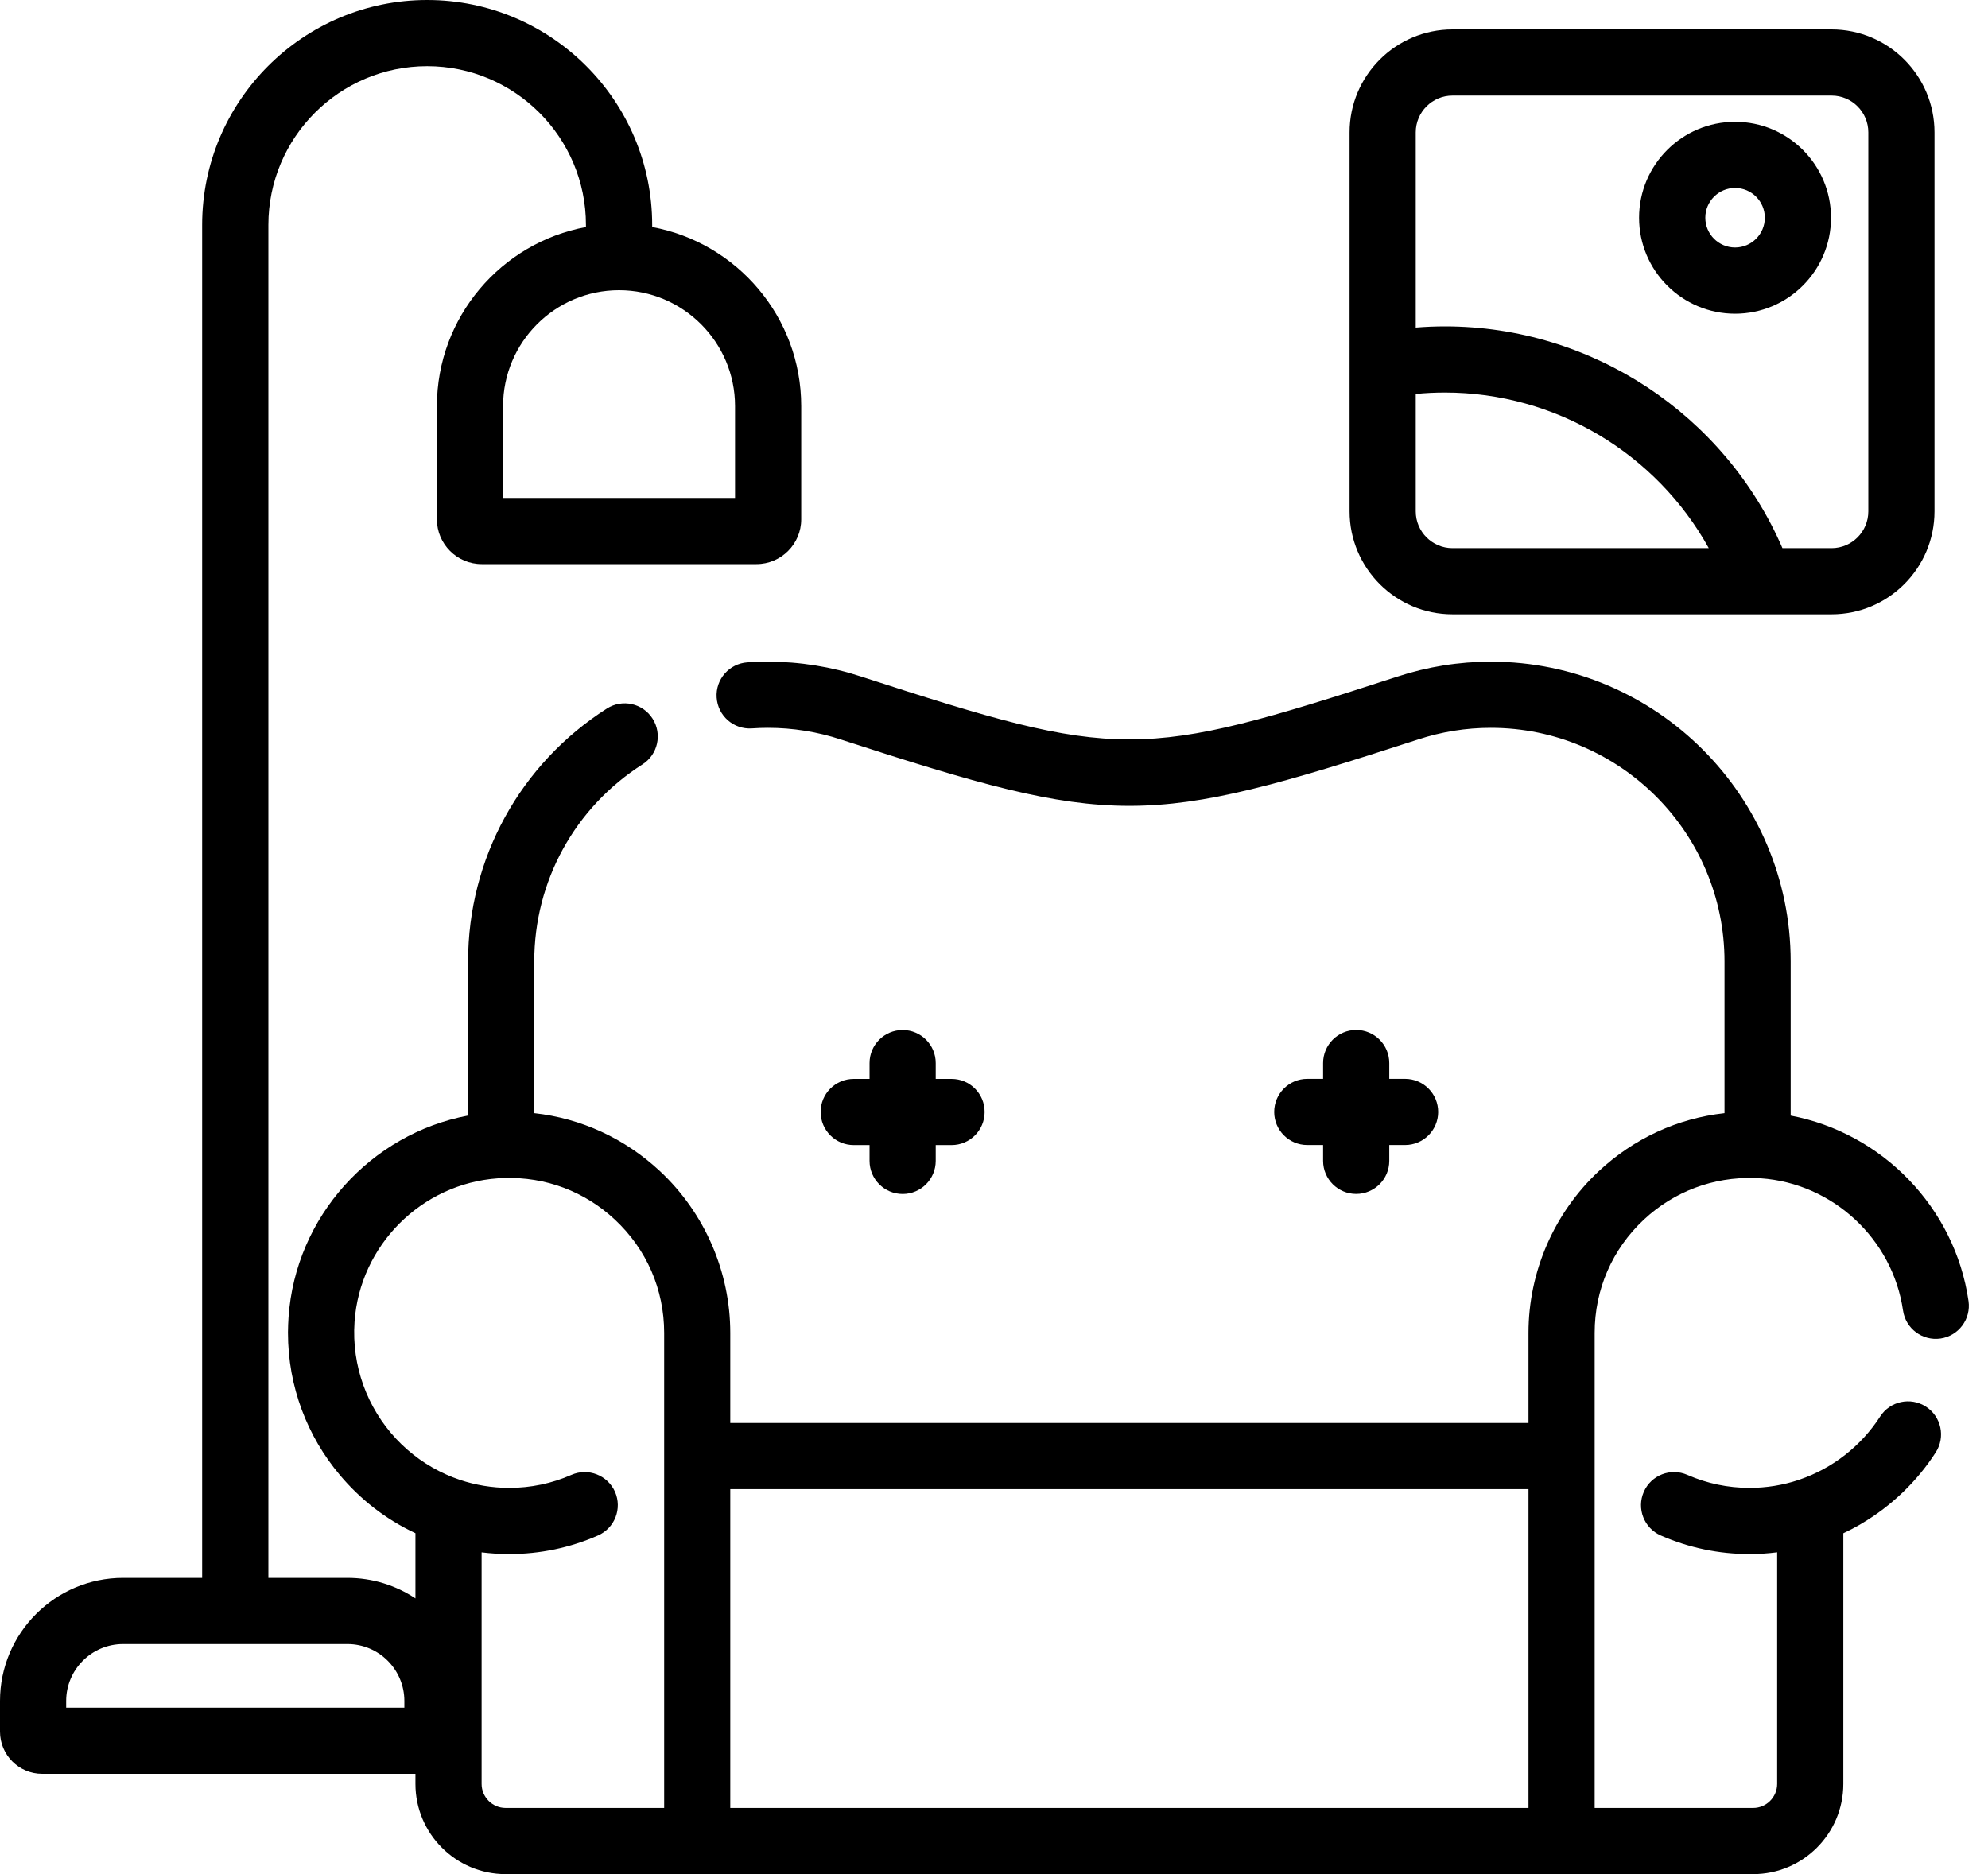 <svg width="35" height="33" viewBox="0 0 35 33" fill="none" xmlns="http://www.w3.org/2000/svg">
<path d="M31.526 19.644V16.93C31.526 14.019 29.158 11.651 26.247 11.651C25.687 11.651 25.133 11.74 24.602 11.914C20.06 13.389 19.707 13.389 15.167 11.915C14.634 11.74 14.08 11.651 13.52 11.651C13.404 11.651 13.283 11.655 13.16 11.663C12.839 11.684 12.595 11.962 12.617 12.283C12.638 12.604 12.915 12.847 13.236 12.826C13.333 12.819 13.429 12.816 13.52 12.816C13.957 12.816 14.389 12.885 14.806 13.022C19.599 14.579 20.168 14.579 24.963 13.022C25.379 12.885 25.811 12.816 26.247 12.816C28.516 12.816 30.361 14.662 30.361 16.93V19.601C29.536 19.692 28.768 20.044 28.147 20.623C27.361 21.357 26.91 22.395 26.91 23.47V25.056H12.857V23.47C12.857 22.395 12.406 21.357 11.62 20.623C10.999 20.044 10.231 19.692 9.406 19.601V16.93C9.406 15.518 10.118 14.22 11.312 13.459C11.583 13.286 11.662 12.925 11.489 12.654C11.316 12.383 10.956 12.303 10.685 12.476C9.155 13.453 8.241 15.118 8.241 16.93V19.643C6.529 19.966 5.202 21.422 5.08 23.195C5.074 23.282 5.071 23.368 5.07 23.454V23.47C5.07 24.421 5.413 25.294 5.982 25.971C6.34 26.399 6.792 26.753 7.314 26.997V28.145C6.971 27.917 6.56 27.784 6.117 27.784H4.725V3.961C4.725 2.419 5.979 1.165 7.521 1.165C9.062 1.165 10.316 2.419 10.316 3.961V3.998C8.826 4.273 7.692 5.582 7.692 7.151V9.145C7.692 9.579 8.046 9.933 8.481 9.933H13.318C13.752 9.933 14.106 9.579 14.106 9.145V7.151C14.106 5.582 12.973 4.273 11.482 3.998V3.961C11.482 1.777 9.705 0 7.521 0C5.337 0 3.559 1.777 3.559 3.961V27.784H2.167C0.972 27.784 0 28.756 0 29.951V30.491C0 30.901 0.333 31.234 0.742 31.234H7.314V31.412C7.314 32.288 8.027 33 8.902 33H30.865C31.741 33 32.453 32.288 32.453 31.412V26.998C32.55 26.952 32.646 26.903 32.739 26.849C32.752 26.842 32.765 26.834 32.777 26.826C33.3 26.517 33.749 26.088 34.08 25.573C34.255 25.302 34.176 24.942 33.906 24.768C33.635 24.594 33.275 24.672 33.101 24.943C32.767 25.461 32.264 25.855 31.683 26.053C31.675 26.056 31.668 26.058 31.661 26.061C31.386 26.152 31.096 26.199 30.803 26.199C30.422 26.199 30.053 26.122 29.707 25.97C29.413 25.841 29.069 25.974 28.94 26.269C28.811 26.564 28.944 26.907 29.239 27.037C29.734 27.254 30.26 27.364 30.803 27.364C30.966 27.364 31.128 27.354 31.288 27.333V31.412C31.288 31.645 31.098 31.835 30.865 31.835H28.075V23.47C28.075 22.706 28.383 21.997 28.942 21.475C29.475 20.978 30.164 20.721 30.891 20.743C30.909 20.745 30.926 20.746 30.944 20.746C30.945 20.746 30.946 20.746 30.948 20.745C30.965 20.746 30.982 20.747 30.999 20.748C32.268 20.836 33.321 21.815 33.504 23.076C33.55 23.394 33.846 23.615 34.164 23.569C34.482 23.523 34.703 23.227 34.657 22.909C34.418 21.259 33.134 19.948 31.526 19.644ZM12.941 7.151V8.768H8.857V7.151C8.857 6.026 9.773 5.11 10.899 5.11C12.025 5.11 12.941 6.026 12.941 7.151ZM7.119 30.069H1.165V29.951C1.165 29.398 1.615 28.949 2.167 28.949H6.117C6.67 28.949 7.119 29.398 7.119 29.951V30.069ZM8.479 31.412V27.334C8.638 27.354 8.8 27.364 8.964 27.364C9.508 27.364 10.034 27.254 10.528 27.037C10.823 26.907 10.957 26.564 10.828 26.269C10.698 25.975 10.354 25.841 10.06 25.97C9.714 26.122 9.345 26.199 8.964 26.199C8.662 26.199 8.371 26.149 8.1 26.059C8.095 26.057 8.09 26.055 8.084 26.053C8.006 26.027 7.93 25.997 7.855 25.963C7.52 25.814 7.221 25.599 6.973 25.334C6.468 24.793 6.188 24.053 6.242 23.275C6.335 21.928 7.421 20.841 8.769 20.748C8.786 20.747 8.803 20.746 8.82 20.745H8.823C8.841 20.745 8.859 20.745 8.877 20.743C9.604 20.72 10.293 20.978 10.825 21.475C11.384 21.997 11.693 22.706 11.693 23.47V31.835H8.902C8.669 31.835 8.479 31.645 8.479 31.412ZM12.857 26.221H26.91V31.835H12.857V26.221Z" fill="black"/>
<path d="M15.892 18.137C15.57 18.137 15.309 18.397 15.309 18.719V18.998H15.031C14.709 18.998 14.448 19.258 14.448 19.58C14.448 19.902 14.709 20.163 15.031 20.163H15.309V20.441C15.309 20.763 15.57 21.024 15.892 21.024C16.213 21.024 16.474 20.763 16.474 20.441V20.163H16.753C17.075 20.163 17.335 19.902 17.335 19.58C17.335 19.258 17.075 18.998 16.753 18.998H16.474V18.719C16.474 18.397 16.213 18.137 15.892 18.137Z" fill="black"/>
<path d="M23.876 18.136C23.555 18.136 23.294 18.397 23.294 18.719V18.997H23.015C22.694 18.997 22.433 19.258 22.433 19.58C22.433 19.901 22.694 20.162 23.015 20.162H23.294V20.441C23.294 20.762 23.555 21.023 23.876 21.023C24.198 21.023 24.459 20.762 24.459 20.441V20.162H24.737C25.059 20.162 25.32 19.901 25.32 19.58C25.32 19.258 25.059 18.997 24.737 18.997H24.459V18.719C24.459 18.397 24.198 18.136 23.876 18.136Z" fill="black"/>
<path d="M32.246 0.518H25.572C24.573 0.518 23.76 1.331 23.76 2.331V9.004C23.76 10.004 24.573 10.817 25.572 10.817H32.246C33.245 10.817 34.058 10.004 34.058 9.004V2.331C34.058 1.331 33.245 0.518 32.246 0.518ZM25.572 9.652C25.215 9.652 24.925 9.361 24.925 9.004V6.937C25.097 6.92 25.269 6.912 25.439 6.912C27.387 6.912 29.161 7.984 30.084 9.652H25.572ZM32.893 9.004C32.893 9.361 32.603 9.652 32.246 9.652H31.381C30.364 7.3 28.027 5.747 25.439 5.747C25.269 5.747 25.096 5.754 24.925 5.768V2.331C24.925 1.974 25.215 1.683 25.572 1.683H32.246C32.603 1.683 32.893 1.974 32.893 2.331V9.004Z" fill="black"/>
<path d="M30.547 2.145C29.615 2.145 28.857 2.902 28.857 3.834C28.857 4.766 29.615 5.524 30.547 5.524C31.479 5.524 32.236 4.766 32.236 3.834C32.236 2.902 31.479 2.145 30.547 2.145ZM30.547 4.358C30.258 4.358 30.023 4.123 30.023 3.834C30.023 3.545 30.258 3.31 30.547 3.31C30.836 3.31 31.071 3.545 31.071 3.834C31.071 4.123 30.836 4.358 30.547 4.358Z" fill="black"/>
</svg>
